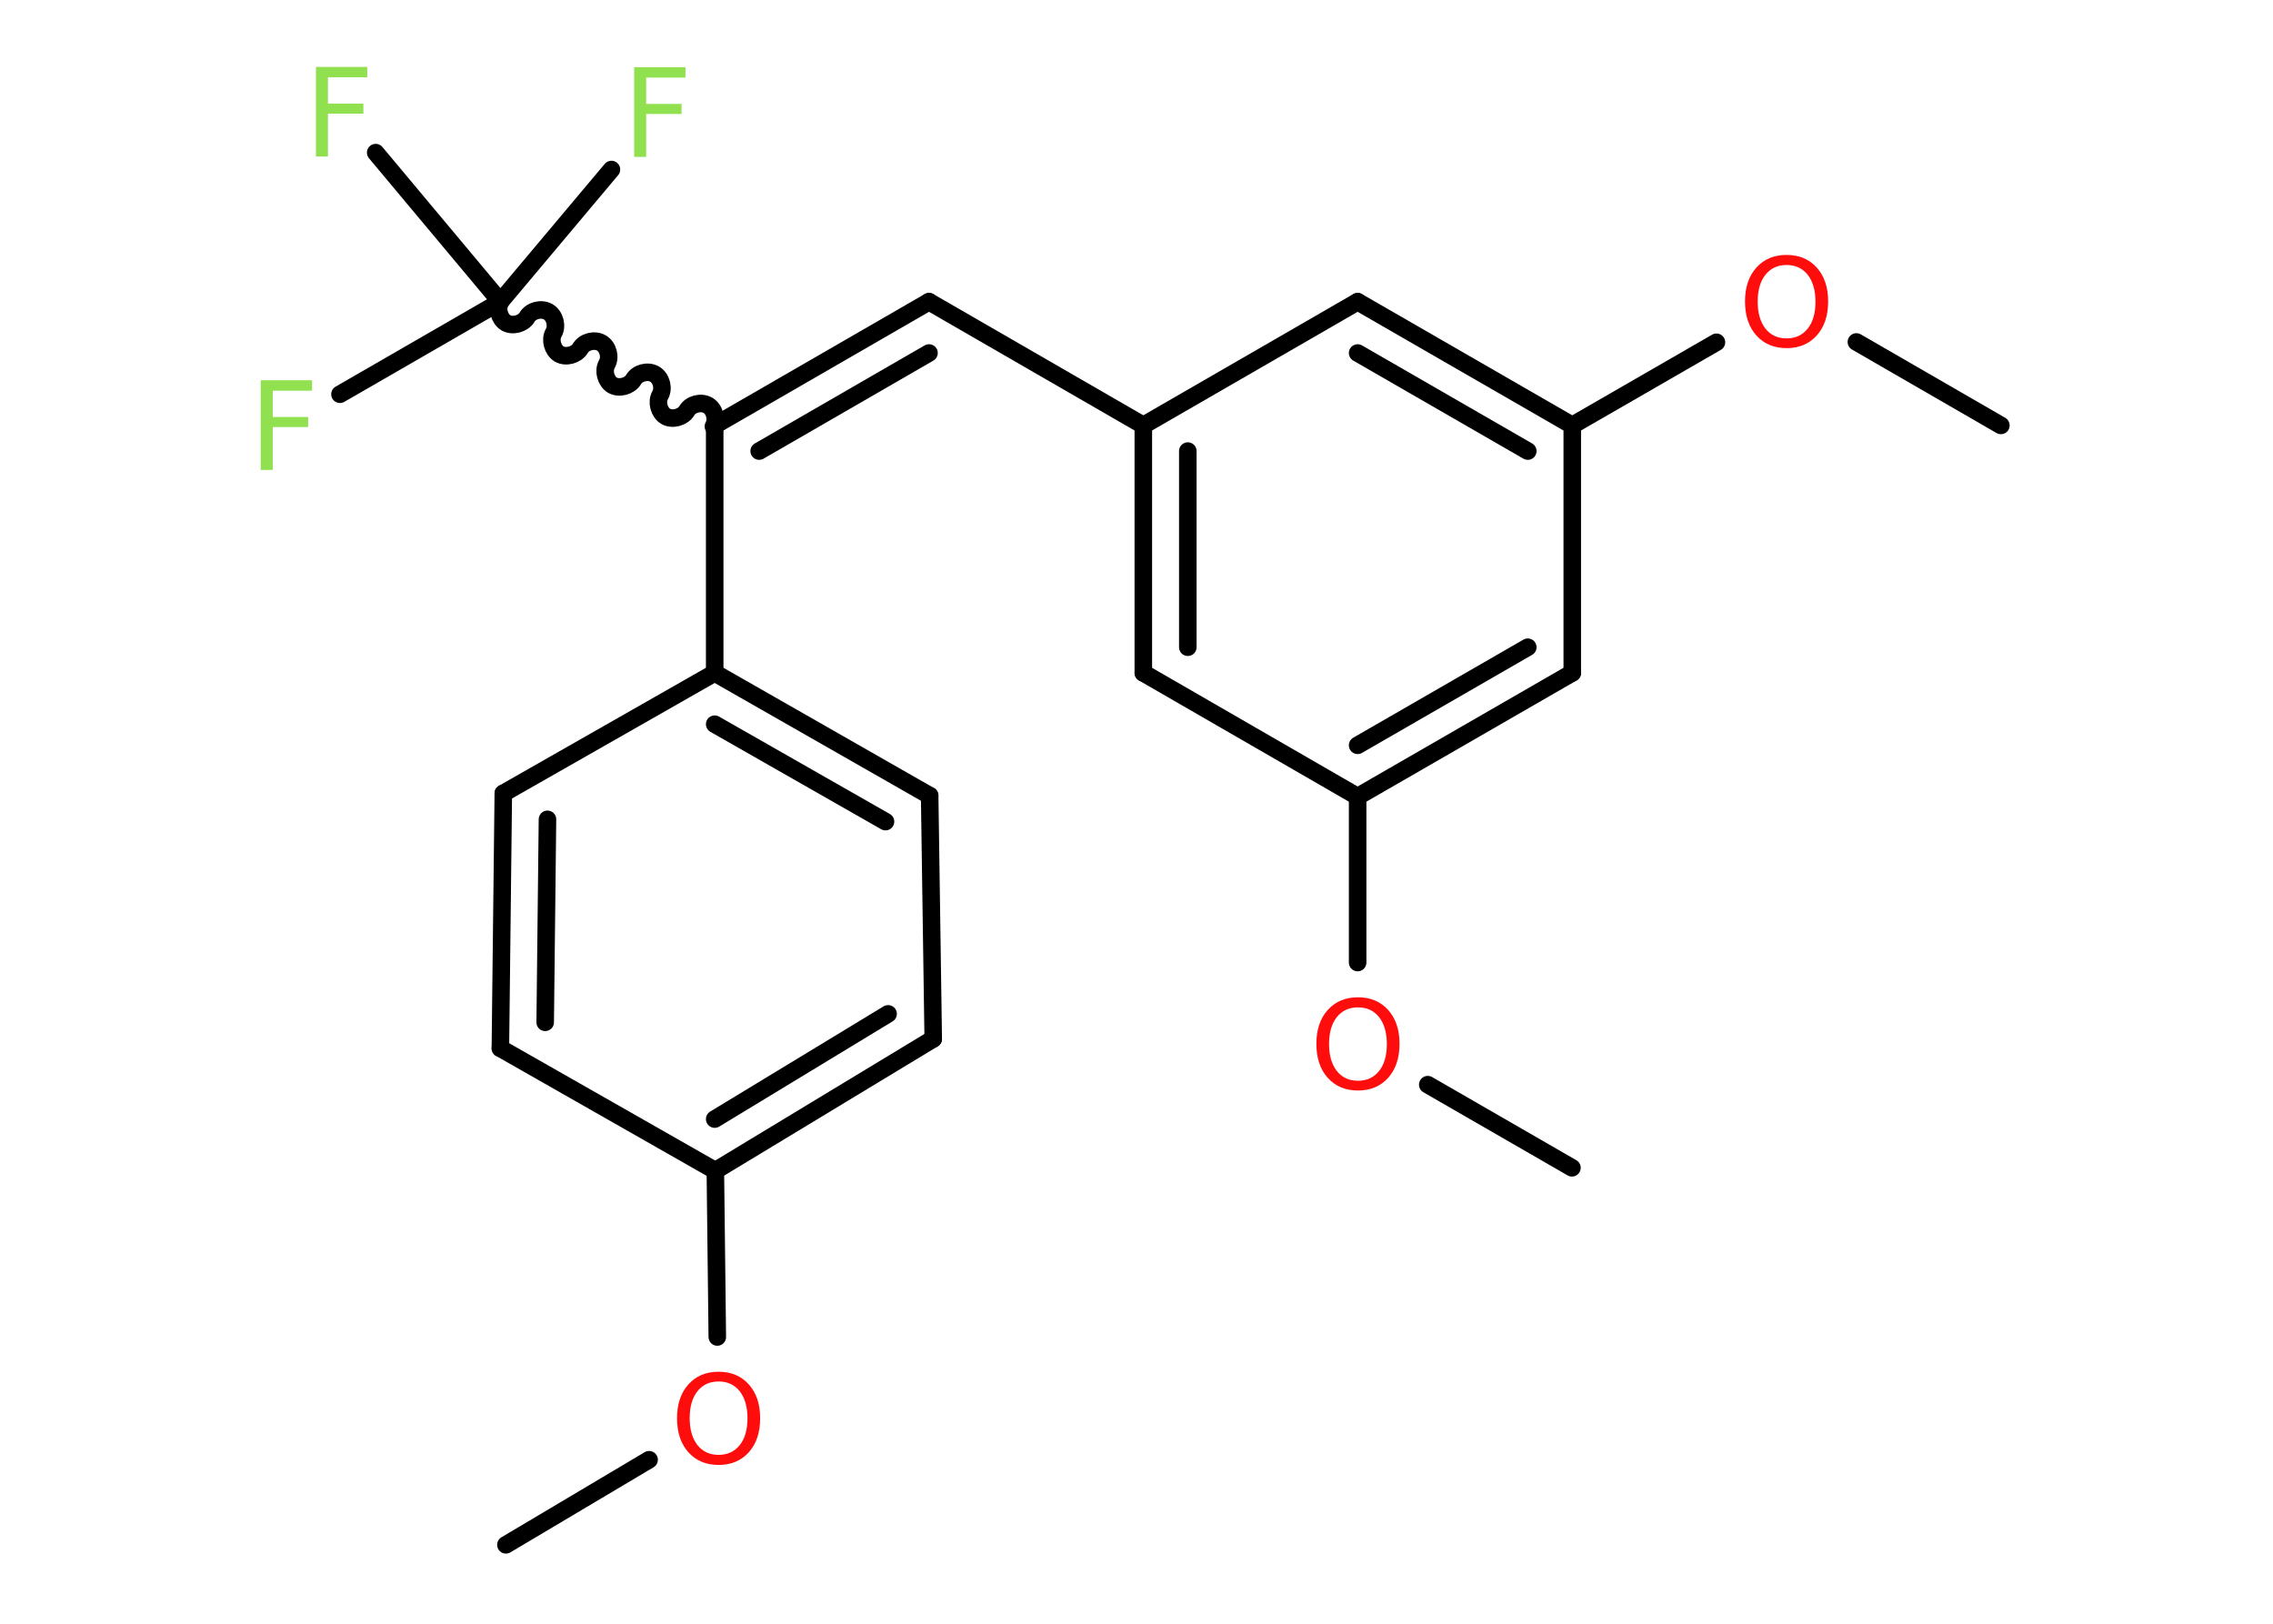<?xml version='1.0' encoding='UTF-8'?>
<!DOCTYPE svg PUBLIC "-//W3C//DTD SVG 1.1//EN" "http://www.w3.org/Graphics/SVG/1.1/DTD/svg11.dtd">
<svg version='1.2' xmlns='http://www.w3.org/2000/svg' xmlns:xlink='http://www.w3.org/1999/xlink' width='70.0mm' height='50.0mm' viewBox='0 0 70.0 50.0'>
  <desc>Generated by the Chemistry Development Kit (http://github.com/cdk)</desc>
  <g stroke-linecap='round' stroke-linejoin='round' stroke='#000000' stroke-width='.54' fill='#90E050'>
    <rect x='.0' y='.0' width='70.0' height='50.0' fill='#FFFFFF' stroke='none'/>
    <g id='mol1' class='mol'>
      <line id='mol1bnd1' class='bond' x1='15.58' y1='47.57' x2='19.99' y2='44.95'/>
      <line id='mol1bnd2' class='bond' x1='22.09' y1='41.17' x2='22.03' y2='36.05'/>
      <g id='mol1bnd3' class='bond'>
        <line x1='22.03' y1='36.05' x2='28.74' y2='31.99'/>
        <line x1='22.01' y1='34.46' x2='27.35' y2='31.22'/>
      </g>
      <line id='mol1bnd4' class='bond' x1='28.74' y1='31.99' x2='28.63' y2='24.5'/>
      <g id='mol1bnd5' class='bond'>
        <line x1='28.63' y1='24.5' x2='22.01' y2='20.72'/>
        <line x1='27.27' y1='25.3' x2='22.01' y2='22.3'/>
      </g>
      <line id='mol1bnd6' class='bond' x1='22.01' y1='20.72' x2='22.01' y2='13.1'/>
      <g id='mol1bnd7' class='bond'>
        <line x1='28.61' y1='9.29' x2='22.01' y2='13.1'/>
        <line x1='28.61' y1='10.87' x2='23.38' y2='13.89'/>
      </g>
      <line id='mol1bnd8' class='bond' x1='28.61' y1='9.29' x2='35.21' y2='13.1'/>
      <g id='mol1bnd9' class='bond'>
        <line x1='35.21' y1='13.1' x2='35.21' y2='20.72'/>
        <line x1='36.58' y1='13.89' x2='36.58' y2='19.93'/>
      </g>
      <line id='mol1bnd10' class='bond' x1='35.21' y1='20.72' x2='41.81' y2='24.53'/>
      <line id='mol1bnd11' class='bond' x1='41.81' y1='24.53' x2='41.81' y2='29.64'/>
      <line id='mol1bnd12' class='bond' x1='43.97' y1='33.4' x2='48.41' y2='35.96'/>
      <g id='mol1bnd13' class='bond'>
        <line x1='41.81' y1='24.53' x2='48.42' y2='20.72'/>
        <line x1='41.81' y1='22.95' x2='47.05' y2='19.93'/>
      </g>
      <line id='mol1bnd14' class='bond' x1='48.42' y1='20.72' x2='48.42' y2='13.1'/>
      <line id='mol1bnd15' class='bond' x1='48.42' y1='13.1' x2='52.86' y2='10.54'/>
      <line id='mol1bnd16' class='bond' x1='57.17' y1='10.53' x2='61.62' y2='13.1'/>
      <g id='mol1bnd17' class='bond'>
        <line x1='48.42' y1='13.1' x2='41.81' y2='9.29'/>
        <line x1='47.05' y1='13.89' x2='41.81' y2='10.87'/>
      </g>
      <line id='mol1bnd18' class='bond' x1='35.21' y1='13.1' x2='41.81' y2='9.29'/>
      <path id='mol1bnd19' class='bond' d='M15.41 9.29c-.12 .21 -.03 .53 .17 .65c.21 .12 .53 .03 .65 -.17c.12 -.21 .44 -.29 .65 -.17c.21 .12 .29 .44 .17 .65c-.12 .21 -.03 .53 .17 .65c.21 .12 .53 .03 .65 -.17c.12 -.21 .44 -.29 .65 -.17c.21 .12 .29 .44 .17 .65c-.12 .21 -.03 .53 .17 .65c.21 .12 .53 .03 .65 -.17c.12 -.21 .44 -.29 .65 -.17c.21 .12 .29 .44 .17 .65c-.12 .21 -.03 .53 .17 .65c.21 .12 .53 .03 .65 -.17c.12 -.21 .44 -.29 .65 -.17c.21 .12 .29 .44 .17 .65' fill='none' stroke='#000000' stroke-width='.54'/>
      <line id='mol1bnd20' class='bond' x1='15.41' y1='9.29' x2='10.47' y2='12.14'/>
      <line id='mol1bnd21' class='bond' x1='15.41' y1='9.29' x2='18.83' y2='5.22'/>
      <line id='mol1bnd22' class='bond' x1='15.41' y1='9.29' x2='11.57' y2='4.7'/>
      <line id='mol1bnd23' class='bond' x1='22.01' y1='20.72' x2='15.5' y2='24.43'/>
      <g id='mol1bnd24' class='bond'>
        <line x1='15.5' y1='24.43' x2='15.41' y2='32.28'/>
        <line x1='16.86' y1='25.23' x2='16.79' y2='31.48'/>
      </g>
      <line id='mol1bnd25' class='bond' x1='22.03' y1='36.05' x2='15.41' y2='32.28'/>
      <path id='mol1atm2' class='atom' d='M22.13 42.54q-.41 .0 -.65 .3q-.24 .3 -.24 .83q.0 .52 .24 .83q.24 .3 .65 .3q.41 .0 .65 -.3q.24 -.3 .24 -.83q.0 -.52 -.24 -.83q-.24 -.3 -.65 -.3zM22.13 42.24q.58 .0 .93 .39q.35 .39 .35 1.04q.0 .66 -.35 1.05q-.35 .39 -.93 .39q-.58 .0 -.93 -.39q-.35 -.39 -.35 -1.05q.0 -.65 .35 -1.04q.35 -.39 .93 -.39z' stroke='none' fill='#FF0D0D'/>
      <path id='mol1atm12' class='atom' d='M41.82 31.02q-.41 .0 -.65 .3q-.24 .3 -.24 .83q.0 .52 .24 .83q.24 .3 .65 .3q.41 .0 .65 -.3q.24 -.3 .24 -.83q.0 -.52 -.24 -.83q-.24 -.3 -.65 -.3zM41.82 30.71q.58 .0 .93 .39q.35 .39 .35 1.04q.0 .66 -.35 1.05q-.35 .39 -.93 .39q-.58 .0 -.93 -.39q-.35 -.39 -.35 -1.05q.0 -.65 .35 -1.04q.35 -.39 .93 -.39z' stroke='none' fill='#FF0D0D'/>
      <path id='mol1atm16' class='atom' d='M55.02 8.16q-.41 .0 -.65 .3q-.24 .3 -.24 .83q.0 .52 .24 .83q.24 .3 .65 .3q.41 .0 .65 -.3q.24 -.3 .24 -.83q.0 -.52 -.24 -.83q-.24 -.3 -.65 -.3zM55.02 7.85q.58 .0 .93 .39q.35 .39 .35 1.04q.0 .66 -.35 1.05q-.35 .39 -.93 .39q-.58 .0 -.93 -.39q-.35 -.39 -.35 -1.05q.0 -.65 .35 -1.04q.35 -.39 .93 -.39z' stroke='none' fill='#FF0D0D'/>
      <path id='mol1atm20' class='atom' d='M8.02 11.71h1.59v.32h-1.21v.81h1.09v.31h-1.09v1.32h-.37v-2.77z' stroke='none'/>
      <path id='mol1atm21' class='atom' d='M19.52 2.07h1.59v.32h-1.21v.81h1.09v.31h-1.09v1.32h-.37v-2.77z' stroke='none'/>
      <path id='mol1atm22' class='atom' d='M9.72 2.06h1.59v.32h-1.21v.81h1.09v.31h-1.09v1.32h-.37v-2.77z' stroke='none'/>
    </g>
  </g>
</svg>
